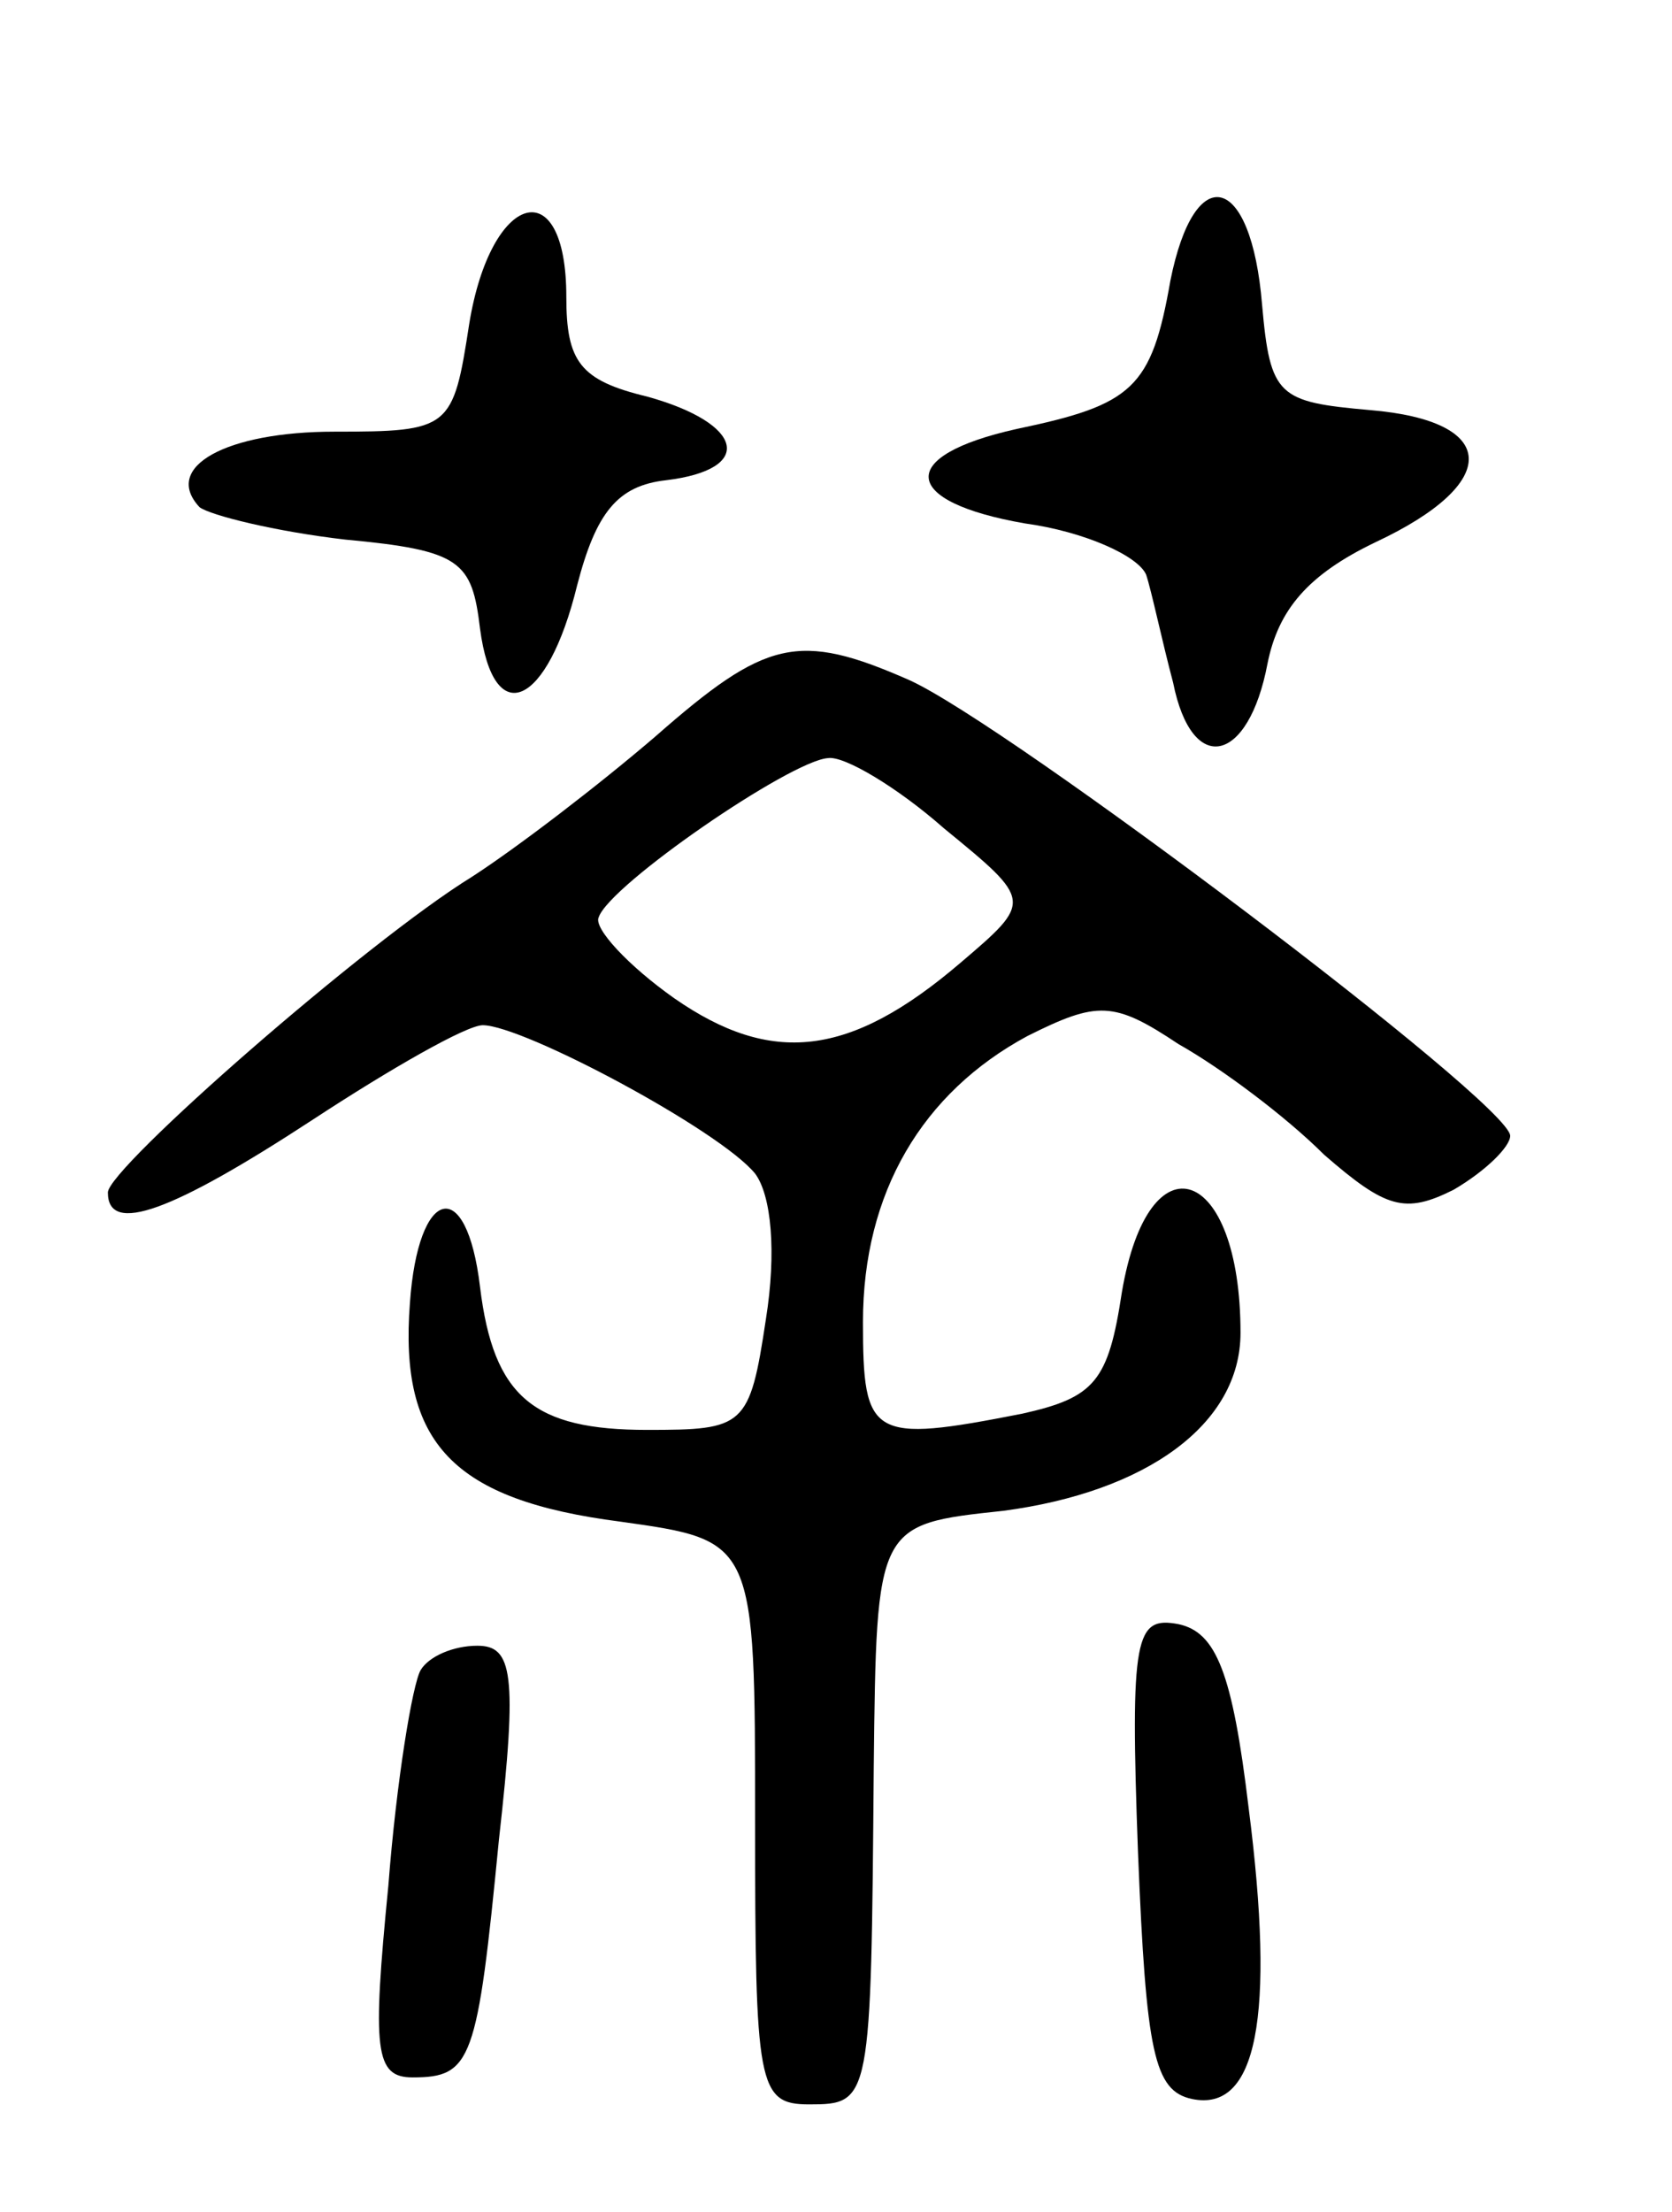 <svg version="1.0" xmlns="http://www.w3.org/2000/svg"
 width="62pt" height="82pt" viewBox="0 0 62 82"
 preserveAspectRatio="xMidYMid meet">
<g transform="translate(0,82) scale(0.1,-0.1)"
fill="#000000" stroke="none">
<path d="M434 716 c-7 -40 -14 -46 -57 -55 -45 -10 -43 -27 3 -35 22 -3 42
-12 45 -19 2 -6 6 -25 10 -40 7 -35 28 -30 35 7 4 20 15 33 40 45 47 22 46 45
-2 49 -34 3 -37 5 -40 39 -4 49 -25 54 -34 9z"/>
<path d="M174 700 c-6 -39 -7 -40 -50 -40 -40 0 -64 -13 -50 -28 4 -3 28 -9
54 -12 43 -4 47 -8 50 -33 5 -38 25 -29 36 16 7 27 15 37 33 39 33 4 29 21 -7
31 -25 6 -30 13 -30 37 0 47 -28 39 -36 -10z"/>
<path d="M243 547 c-21 -18 -51 -41 -68 -52 -39 -24 -135 -108 -135 -117 0
-16 24 -7 76 27 29 19 57 35 63 35 15 0 88 -39 101 -55 6 -8 8 -29 4 -54 -6
-40 -8 -41 -44 -41 -42 0 -57 12 -62 53 -5 42 -23 37 -26 -6 -4 -52 16 -73 78
-81 50 -7 50 -7 50 -111 0 -98 1 -105 20 -105 23 0 23 1 24 125 1 90 1 90 48
95 53 7 88 32 88 66 0 62 -34 74 -44 15 -5 -33 -10 -39 -37 -45 -56 -11 -59
-9 -59 34 0 48 22 85 61 106 26 13 32 13 56 -3 16 -9 40 -27 54 -41 23 -20 30
-22 48 -13 12 7 21 16 21 20 0 12 -187 153 -223 169 -41 18 -53 15 -94 -21z
m107 -34 c33 -27 33 -27 6 -50 -41 -35 -70 -38 -106 -13 -17 12 -30 26 -28 30
4 12 71 58 85 59 6 1 26 -11 43 -26z"/>
<path d="M422 133 c3 -74 6 -88 20 -91 24 -5 31 30 21 108 -6 50 -12 65 -26
68 -16 3 -18 -4 -15 -85z"/>
<path d="M156 201 c-3 -5 -9 -41 -12 -80 -6 -61 -5 -71 9 -71 22 0 24 6 32 88
7 62 5 72 -8 72 -9 0 -18 -4 -21 -9z"/>
</g>
</svg>
